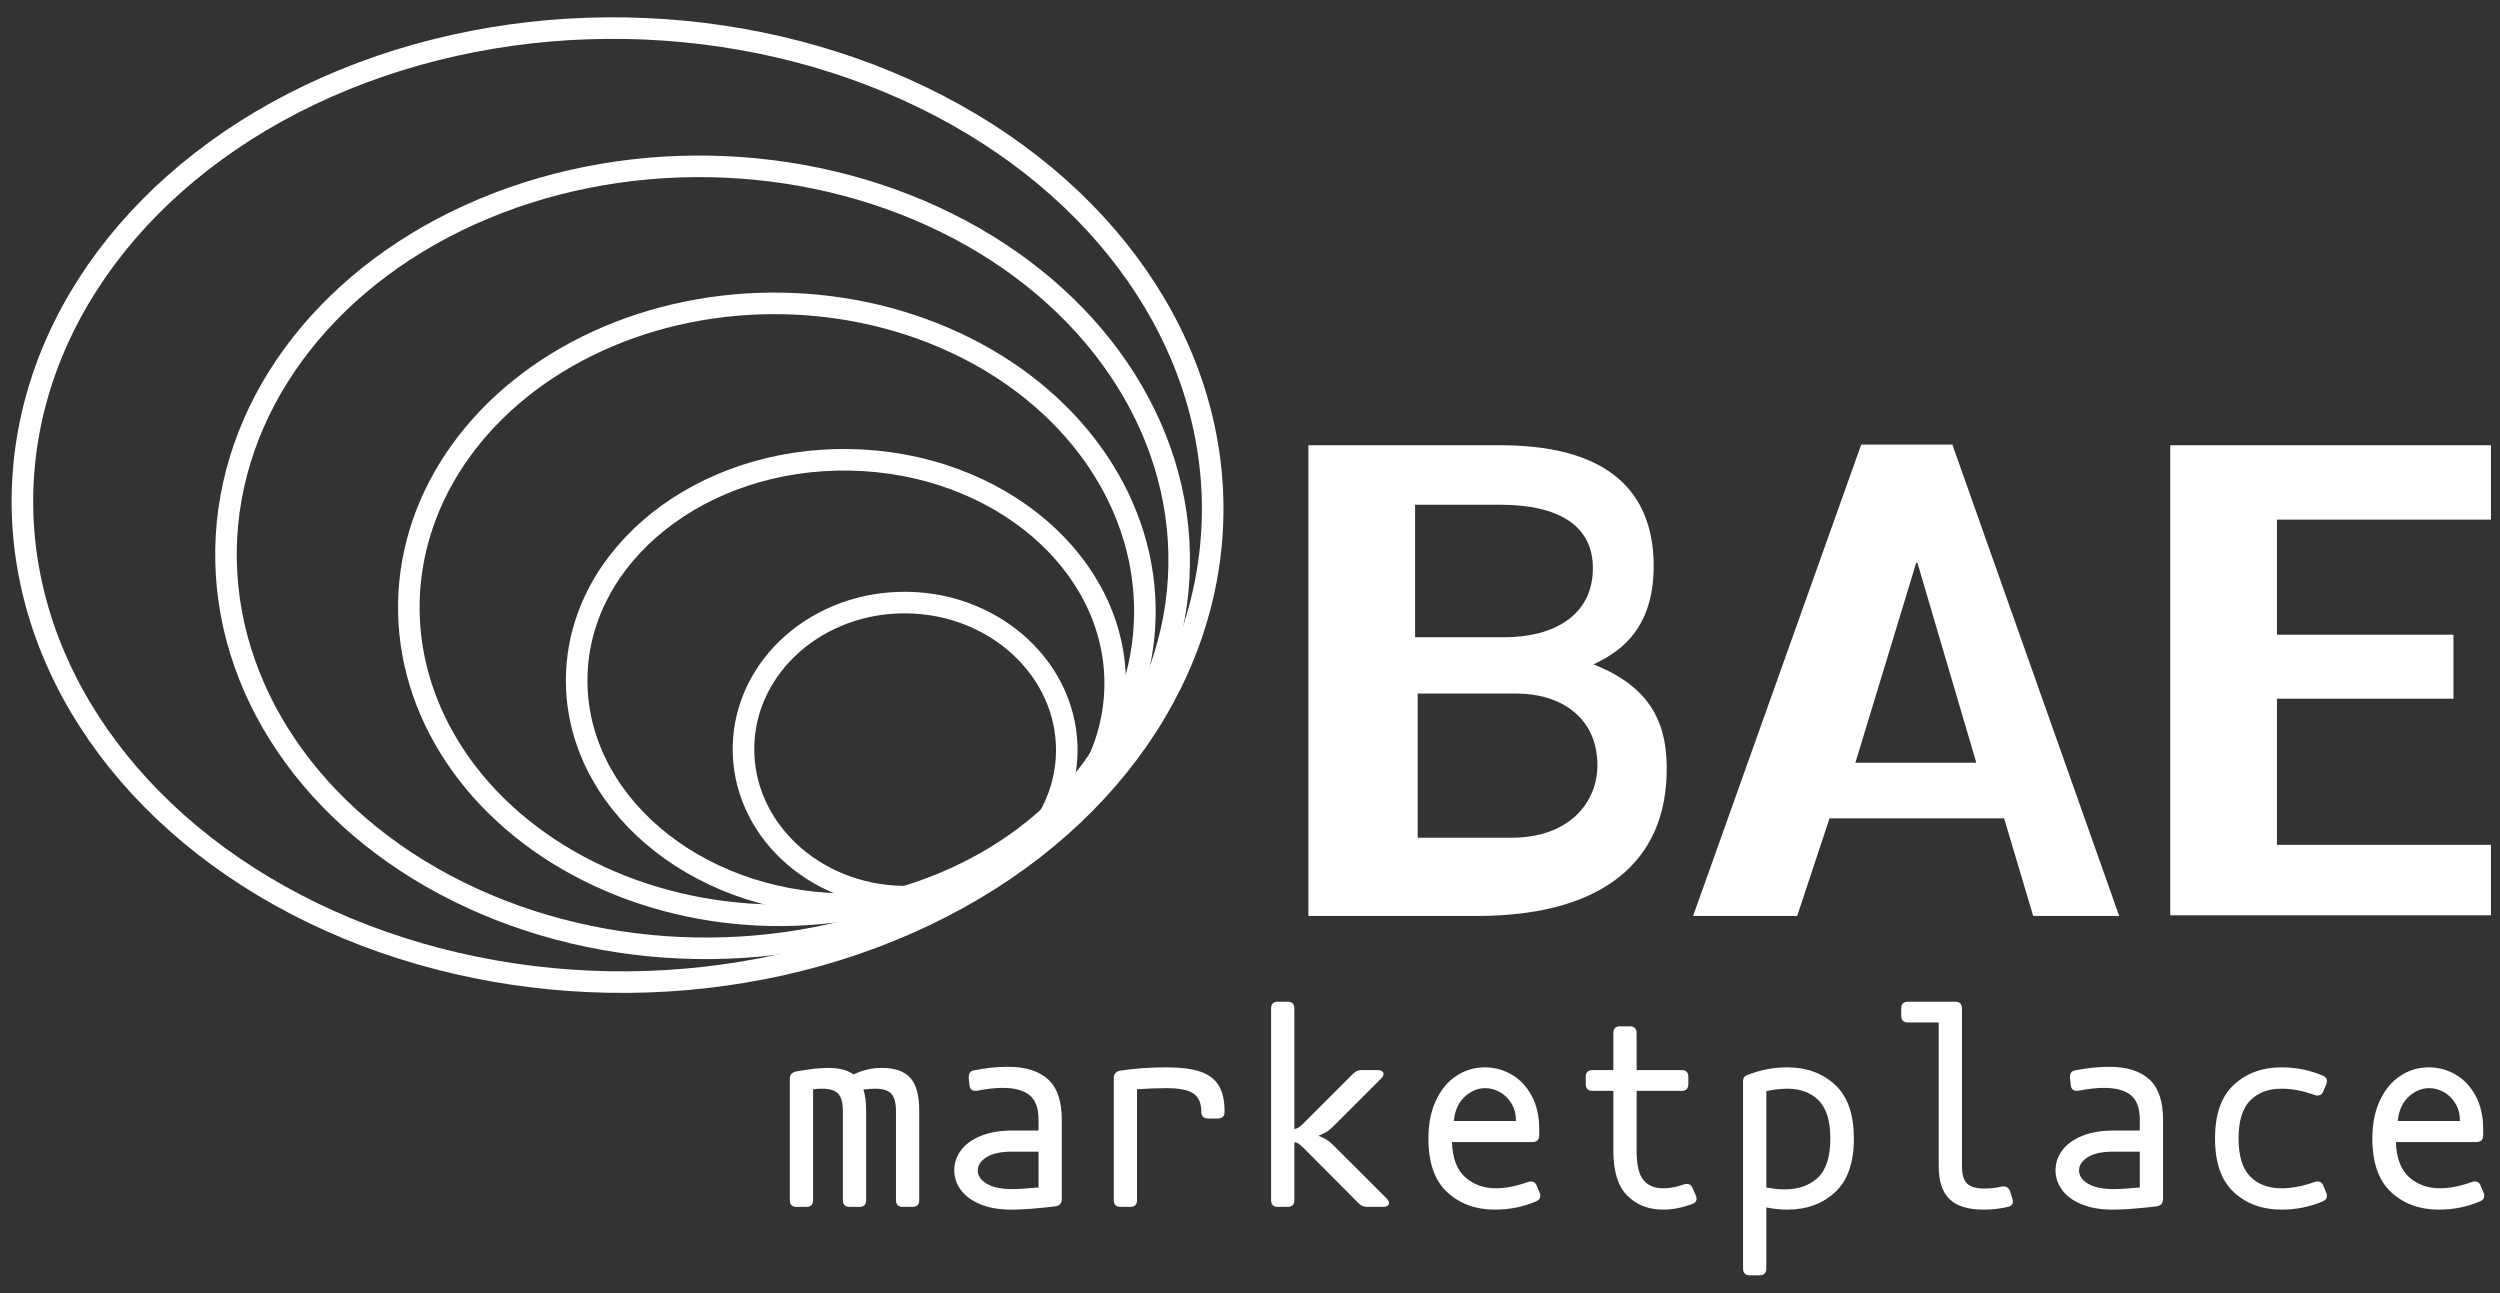 <?xml version="1.0" encoding="UTF-8"?>
<svg width="116px" height="60px" viewBox="0 0 116 60" version="1.1" xmlns="http://www.w3.org/2000/svg" xmlns:xlink="http://www.w3.org/1999/xlink">
    <rect x="0" y="0" width="116" height="60" fill="#333333" stroke="none"/>
    <title>BAE-Logo</title>
    <g id="Page-1" stroke="none" stroke-width="1" fill="none" fill-rule="evenodd">
        <g id="BAE-Logo" transform="translate(-11.846, -14.563)">
            <g id="Group" transform="translate(11.884, 14.868)" stroke="#FFFFFF">
                <ellipse id="Oval" transform="translate(41.96, 34.477) scale(-1, 1) rotate(-181) translate(-41.96, -34.477)" cx="41.96" cy="34.477" rx="7.501" ry="6.823"></ellipse>
                <ellipse id="Oval" transform="translate(39.213, 31.339) scale(-1, 1) rotate(-181) translate(-39.213, -31.339)" cx="39.213" cy="31.339" rx="12.494" ry="10.31"></ellipse>
                <ellipse id="Oval" transform="translate(36.008, 27.968) scale(-1, 1) rotate(-181) translate(-36.008, -27.968)" cx="36.008" cy="27.968" rx="17.078" ry="14.196"></ellipse>
                <ellipse id="Oval" transform="translate(32.562, 25.555) scale(-1, 1) rotate(-181) translate(-32.562, -25.555)" cx="32.562" cy="25.555" rx="22.116" ry="18.141"></ellipse>
                <ellipse id="Oval" transform="translate(28.616, 23.132) scale(-1, 1) rotate(-181) translate(-28.616, -23.132)" cx="28.616" cy="23.132" rx="27.616" ry="22.132"></ellipse>
            </g>
            <g id="BAE" transform="translate(70.846, 31.563)" fill="#FFFFFF" fill-rule="nonzero">
                <path d="M1.71,3.66 L1.71,25.5 L9.54,25.5 C14.85,25.5 18.18,23.37 18.33,18.99 C18.42,16.59 17.61,14.88 14.94,13.83 C15.9,13.35 17.73,12.42 17.73,9.27 C17.73,6.39 16.26,3.66 10.62,3.66 L1.71,3.66 Z M6.66,12.57 L6.66,6.42 L10.62,6.42 C13.35,6.42 14.91,7.41 14.91,9.36 C14.91,11.55 13.11,12.57 10.77,12.57 L6.66,12.57 Z M6.78,21.87 L6.78,15.18 L11.37,15.18 C13.38,15.18 15.12,16.26 15.12,18.51 C15.12,20.19 13.86,21.87 11.13,21.87 L6.78,21.87 Z" id="Shape"></path>
                <path d="M24.39,25.5 L25.89,20.97 L33.99,20.97 L35.34,25.5 L39.33,25.5 L31.59,3.63 L27.36,3.63 L19.56,25.5 L24.39,25.5 Z M27.09,18.39 L29.91,9.12 L29.97,9.12 L32.7,18.39 L27.09,18.39 Z" id="Shape"></path>
                <polygon id="Path" points="56.58 7.11 56.58 3.66 41.7 3.66 41.7 25.47 56.58 25.47 56.58 22.2 46.65 22.2 46.65 15.42 54.84 15.42 54.84 12.45 46.65 12.45 46.65 7.11"></polygon>
            </g>
            <g id="marketplace" transform="translate(47.846, 56.563)" fill="#FFFFFF" fill-rule="nonzero">
                <path d="M4.926,7.551 C5.518,7.551 5.954,7.703 6.233,8.008 C6.513,8.312 6.652,8.82 6.652,9.531 L6.652,13.683 C6.652,13.894 6.547,14 6.335,14 L5.891,14 C5.679,14 5.573,13.894 5.573,13.683 L5.573,9.557 C5.573,9.176 5.501,8.907 5.357,8.75 C5.214,8.594 4.968,8.516 4.621,8.516 C4.452,8.516 4.266,8.528 4.062,8.554 C4.147,8.808 4.189,9.142 4.189,9.557 L4.189,13.683 C4.189,13.894 4.084,14 3.872,14 L3.428,14 C3.216,14 3.11,13.894 3.11,13.683 L3.11,9.557 C3.11,9.176 3.038,8.907 2.895,8.75 C2.751,8.594 2.505,8.516 2.158,8.516 C2.023,8.516 1.879,8.524 1.727,8.541 L1.727,13.683 C1.727,13.894 1.621,14 1.409,14 L0.965,14 C0.753,14 0.647,13.894 0.647,13.683 L0.647,8.059 C0.647,7.872 0.745,7.758 0.939,7.716 C1.549,7.606 2.035,7.551 2.399,7.551 C2.933,7.551 3.335,7.652 3.605,7.855 C4.02,7.652 4.46,7.551 4.926,7.551 Z" id="Path"></path>
                <path d="M13.267,13.632 C13.267,13.835 13.165,13.949 12.962,13.975 C12.124,14.076 11.443,14.127 10.918,14.127 C10.368,14.127 9.892,14.044 9.49,13.879 C9.088,13.714 8.785,13.492 8.582,13.213 C8.379,12.934 8.277,12.629 8.277,12.299 C8.277,11.969 8.379,11.664 8.582,11.385 C8.785,11.105 9.09,10.881 9.496,10.712 C9.902,10.543 10.389,10.458 10.956,10.458 L12.188,10.458 L12.188,9.95 C12.188,9.417 12.048,9.038 11.769,8.814 C11.489,8.59 11.075,8.478 10.524,8.478 C10.177,8.478 9.792,8.52 9.369,8.604 L9.268,8.617 C9.107,8.617 9.014,8.537 8.988,8.376 L8.95,8.033 L8.95,7.957 C8.95,7.872 8.969,7.807 9.007,7.76 C9.045,7.714 9.107,7.682 9.191,7.665 C9.742,7.555 10.266,7.5 10.766,7.5 C11.587,7.5 12.209,7.695 12.632,8.084 C13.055,8.473 13.267,9.095 13.267,9.95 L13.267,13.632 Z M9.369,12.312 C9.369,12.557 9.509,12.762 9.788,12.927 C10.067,13.092 10.469,13.175 10.994,13.175 C11.231,13.175 11.629,13.149 12.188,13.099 L12.188,11.436 L10.956,11.436 C10.448,11.436 10.057,11.52 9.782,11.689 C9.507,11.859 9.369,12.066 9.369,12.312 Z" id="Shape"></path>
                <path d="M15.679,8.021 C15.679,7.834 15.776,7.72 15.971,7.678 C16.648,7.576 17.367,7.525 18.129,7.525 C18.798,7.525 19.324,7.593 19.709,7.729 C20.095,7.864 20.376,8.08 20.554,8.376 C20.731,8.672 20.82,9.074 20.82,9.582 C20.82,9.794 20.715,9.899 20.503,9.899 L20.059,9.899 C19.847,9.899 19.741,9.794 19.741,9.582 C19.741,9.184 19.618,8.903 19.373,8.738 C19.128,8.573 18.713,8.49 18.129,8.49 C17.723,8.49 17.266,8.507 16.758,8.541 L16.758,13.683 C16.758,13.894 16.652,14 16.44,14 L15.996,14 C15.785,14 15.679,13.894 15.679,13.683 L15.679,8.021 Z" id="Path"></path>
                <path d="M28.336,13.606 C28.412,13.683 28.45,13.755 28.45,13.822 C28.45,13.873 28.425,13.915 28.374,13.949 C28.323,13.983 28.256,14 28.171,14 L27.435,14 C27.282,14 27.151,13.945 27.041,13.835 L24.502,11.283 C24.4,11.182 24.318,11.11 24.254,11.067 C24.191,11.025 24.125,11.004 24.058,11.004 L24.058,13.683 C24.058,13.894 23.952,14 23.74,14 L23.296,14 C23.084,14 22.979,13.894 22.979,13.683 L22.979,4.796 C22.979,4.584 23.084,4.479 23.296,4.479 L23.74,4.479 C23.952,4.479 24.058,4.584 24.058,4.796 L24.058,10.382 C24.117,10.382 24.18,10.361 24.248,10.318 C24.316,10.276 24.4,10.204 24.502,10.103 L26.787,7.817 C26.897,7.707 27.028,7.652 27.181,7.652 L27.917,7.652 C28.002,7.652 28.069,7.669 28.12,7.703 C28.171,7.737 28.196,7.779 28.196,7.83 C28.196,7.898 28.158,7.97 28.082,8.046 L25.898,10.229 C25.78,10.348 25.676,10.437 25.587,10.496 C25.499,10.555 25.361,10.623 25.175,10.699 C25.361,10.775 25.499,10.843 25.587,10.902 C25.676,10.962 25.78,11.05 25.898,11.169 L28.336,13.606 Z" id="Path"></path>
                <path d="M35.433,13.327 C35.458,13.378 35.471,13.429 35.471,13.479 C35.471,13.606 35.403,13.695 35.268,13.746 C34.675,14 34.04,14.127 33.363,14.127 C32.475,14.127 31.738,13.858 31.154,13.321 C30.57,12.783 30.278,11.952 30.278,10.826 C30.278,10.141 30.397,9.548 30.634,9.049 C30.871,8.549 31.188,8.171 31.586,7.913 C31.984,7.654 32.424,7.525 32.906,7.525 C33.346,7.525 33.759,7.638 34.144,7.862 C34.529,8.086 34.838,8.414 35.071,8.846 C35.304,9.277 35.42,9.789 35.42,10.382 L35.42,10.674 C35.42,10.885 35.314,10.991 35.103,10.991 L31.37,10.991 C31.396,11.736 31.601,12.28 31.986,12.623 C32.371,12.965 32.847,13.137 33.414,13.137 C33.854,13.137 34.349,13.039 34.899,12.845 C34.933,12.828 34.98,12.819 35.039,12.819 C35.166,12.819 35.255,12.887 35.306,13.022 L35.433,13.327 Z M34.341,10.014 C34.341,9.692 34.269,9.417 34.125,9.188 C33.981,8.96 33.801,8.786 33.585,8.668 C33.37,8.549 33.147,8.49 32.919,8.49 C32.563,8.49 32.242,8.626 31.954,8.896 C31.666,9.167 31.501,9.54 31.459,10.014 L34.341,10.014 Z" id="Shape"></path>
                <path d="M42.682,13.467 C42.707,13.518 42.72,13.568 42.72,13.619 C42.72,13.738 42.648,13.822 42.504,13.873 C42.038,14.042 41.594,14.127 41.171,14.127 C40.494,14.127 39.939,13.911 39.508,13.479 C39.076,13.048 38.86,12.358 38.86,11.41 L38.86,8.617 L37.896,8.617 C37.684,8.617 37.578,8.511 37.578,8.3 L37.578,7.97 C37.578,7.758 37.684,7.652 37.896,7.652 L38.86,7.652 L38.86,5.938 C38.86,5.727 38.966,5.621 39.178,5.621 L39.622,5.621 C39.834,5.621 39.939,5.727 39.939,5.938 L39.939,7.652 L42.021,7.652 C42.233,7.652 42.339,7.758 42.339,7.97 L42.339,8.3 C42.339,8.511 42.233,8.617 42.021,8.617 L39.939,8.617 L39.939,11.41 C39.939,12.053 40.045,12.502 40.257,12.756 C40.468,13.01 40.773,13.137 41.171,13.137 C41.484,13.137 41.801,13.077 42.123,12.959 C42.157,12.942 42.208,12.934 42.275,12.934 C42.394,12.934 42.483,13.001 42.542,13.137 L42.682,13.467 Z" id="Path"></path>
                <path d="M44.878,8.16 C44.878,8.033 44.933,7.944 45.043,7.894 C45.652,7.648 46.283,7.525 46.935,7.525 C47.823,7.525 48.56,7.794 49.144,8.332 C49.728,8.869 50.02,9.701 50.02,10.826 C50.02,11.952 49.728,12.783 49.144,13.321 C48.56,13.858 47.823,14.127 46.935,14.127 C46.621,14.127 46.296,14.093 45.957,14.025 L45.957,16.856 C45.957,17.068 45.851,17.174 45.64,17.174 L45.195,17.174 C44.984,17.174 44.878,17.068 44.878,16.856 L44.878,8.16 Z M45.957,13.099 C46.287,13.158 46.571,13.188 46.808,13.188 C47.442,13.188 47.954,13.008 48.344,12.648 C48.733,12.288 48.928,11.681 48.928,10.826 C48.928,10.014 48.748,9.425 48.388,9.062 C48.028,8.698 47.544,8.516 46.935,8.516 C46.613,8.516 46.287,8.554 45.957,8.63 L45.957,13.099 Z" id="Shape"></path>
                <path d="M57.37,13.606 C57.387,13.64 57.396,13.687 57.396,13.746 C57.396,13.882 57.315,13.966 57.154,14 C56.807,14.085 56.435,14.127 56.037,14.127 C55.318,14.127 54.791,13.964 54.457,13.638 C54.122,13.312 53.955,12.798 53.955,12.096 L53.955,5.443 L52.533,5.443 C52.322,5.443 52.216,5.338 52.216,5.126 L52.216,4.796 C52.216,4.584 52.322,4.479 52.533,4.479 L54.717,4.479 C54.928,4.479 55.034,4.584 55.034,4.796 L55.034,12.096 C55.034,12.477 55.108,12.745 55.256,12.902 C55.404,13.058 55.665,13.141 56.037,13.149 C56.342,13.149 56.617,13.12 56.862,13.061 C56.888,13.052 56.922,13.048 56.964,13.048 C57.108,13.048 57.209,13.124 57.269,13.276 L57.37,13.606 Z" id="Path"></path>
                <path d="M64.365,13.632 C64.365,13.835 64.264,13.949 64.061,13.975 C63.223,14.076 62.541,14.127 62.017,14.127 C61.466,14.127 60.99,14.044 60.588,13.879 C60.186,13.714 59.884,13.492 59.681,13.213 C59.478,12.934 59.376,12.629 59.376,12.299 C59.376,11.969 59.478,11.664 59.681,11.385 C59.884,11.105 60.188,10.881 60.595,10.712 C61.001,10.543 61.488,10.458 62.055,10.458 L63.286,10.458 L63.286,9.95 C63.286,9.417 63.146,9.038 62.867,8.814 C62.588,8.59 62.173,8.478 61.623,8.478 C61.276,8.478 60.891,8.52 60.468,8.604 L60.366,8.617 C60.205,8.617 60.112,8.537 60.087,8.376 L60.049,8.033 L60.049,7.957 C60.049,7.872 60.068,7.807 60.106,7.76 C60.144,7.714 60.205,7.682 60.29,7.665 C60.84,7.555 61.365,7.5 61.864,7.5 C62.685,7.5 63.307,7.695 63.73,8.084 C64.154,8.473 64.365,9.095 64.365,9.95 L64.365,13.632 Z M60.468,12.312 C60.468,12.557 60.607,12.762 60.887,12.927 C61.166,13.092 61.568,13.175 62.093,13.175 C62.33,13.175 62.728,13.149 63.286,13.099 L63.286,11.436 L62.055,11.436 C61.547,11.436 61.155,11.52 60.88,11.689 C60.605,11.859 60.468,12.066 60.468,12.312 Z" id="Shape"></path>
                <path d="M71.805,8.63 C71.754,8.765 71.665,8.833 71.538,8.833 C71.479,8.833 71.432,8.825 71.398,8.808 C70.865,8.613 70.353,8.516 69.862,8.516 C69.253,8.516 68.768,8.698 68.409,9.062 C68.049,9.425 67.869,10.014 67.869,10.826 C67.869,11.639 68.049,12.227 68.409,12.591 C68.768,12.955 69.253,13.137 69.862,13.137 C70.336,13.137 70.848,13.039 71.398,12.845 C71.432,12.828 71.479,12.819 71.538,12.819 C71.665,12.819 71.754,12.887 71.805,13.022 L71.932,13.327 C71.957,13.378 71.97,13.429 71.97,13.479 C71.97,13.606 71.902,13.695 71.767,13.746 C71.174,14 70.539,14.127 69.862,14.127 C68.974,14.127 68.237,13.858 67.653,13.321 C67.069,12.783 66.777,11.952 66.777,10.826 C66.777,9.701 67.069,8.869 67.653,8.332 C68.237,7.794 68.974,7.525 69.862,7.525 C70.539,7.525 71.174,7.652 71.767,7.906 C71.902,7.957 71.97,8.046 71.97,8.173 C71.97,8.224 71.957,8.274 71.932,8.325 L71.805,8.63 Z" id="Path"></path>
                <path d="M79.231,13.327 C79.257,13.378 79.27,13.429 79.27,13.479 C79.27,13.606 79.202,13.695 79.066,13.746 C78.474,14 77.839,14.127 77.162,14.127 C76.273,14.127 75.537,13.858 74.953,13.321 C74.369,12.783 74.077,11.952 74.077,10.826 C74.077,10.141 74.196,9.548 74.433,9.049 C74.67,8.549 74.987,8.171 75.385,7.913 C75.783,7.654 76.223,7.525 76.705,7.525 C77.145,7.525 77.558,7.638 77.943,7.862 C78.328,8.086 78.637,8.414 78.87,8.846 C79.102,9.277 79.219,9.789 79.219,10.382 L79.219,10.674 C79.219,10.885 79.113,10.991 78.901,10.991 L75.169,10.991 C75.194,11.736 75.4,12.28 75.785,12.623 C76.17,12.965 76.646,13.137 77.213,13.137 C77.653,13.137 78.148,13.039 78.698,12.845 C78.732,12.828 78.779,12.819 78.838,12.819 C78.965,12.819 79.054,12.887 79.104,13.022 L79.231,13.327 Z M78.14,10.014 C78.14,9.692 78.068,9.417 77.924,9.188 C77.78,8.96 77.6,8.786 77.384,8.668 C77.168,8.549 76.946,8.49 76.718,8.49 C76.362,8.49 76.041,8.626 75.753,8.896 C75.465,9.167 75.3,9.54 75.258,10.014 L78.14,10.014 Z" id="Shape"></path>
            </g>
        </g>
    </g>
</svg>